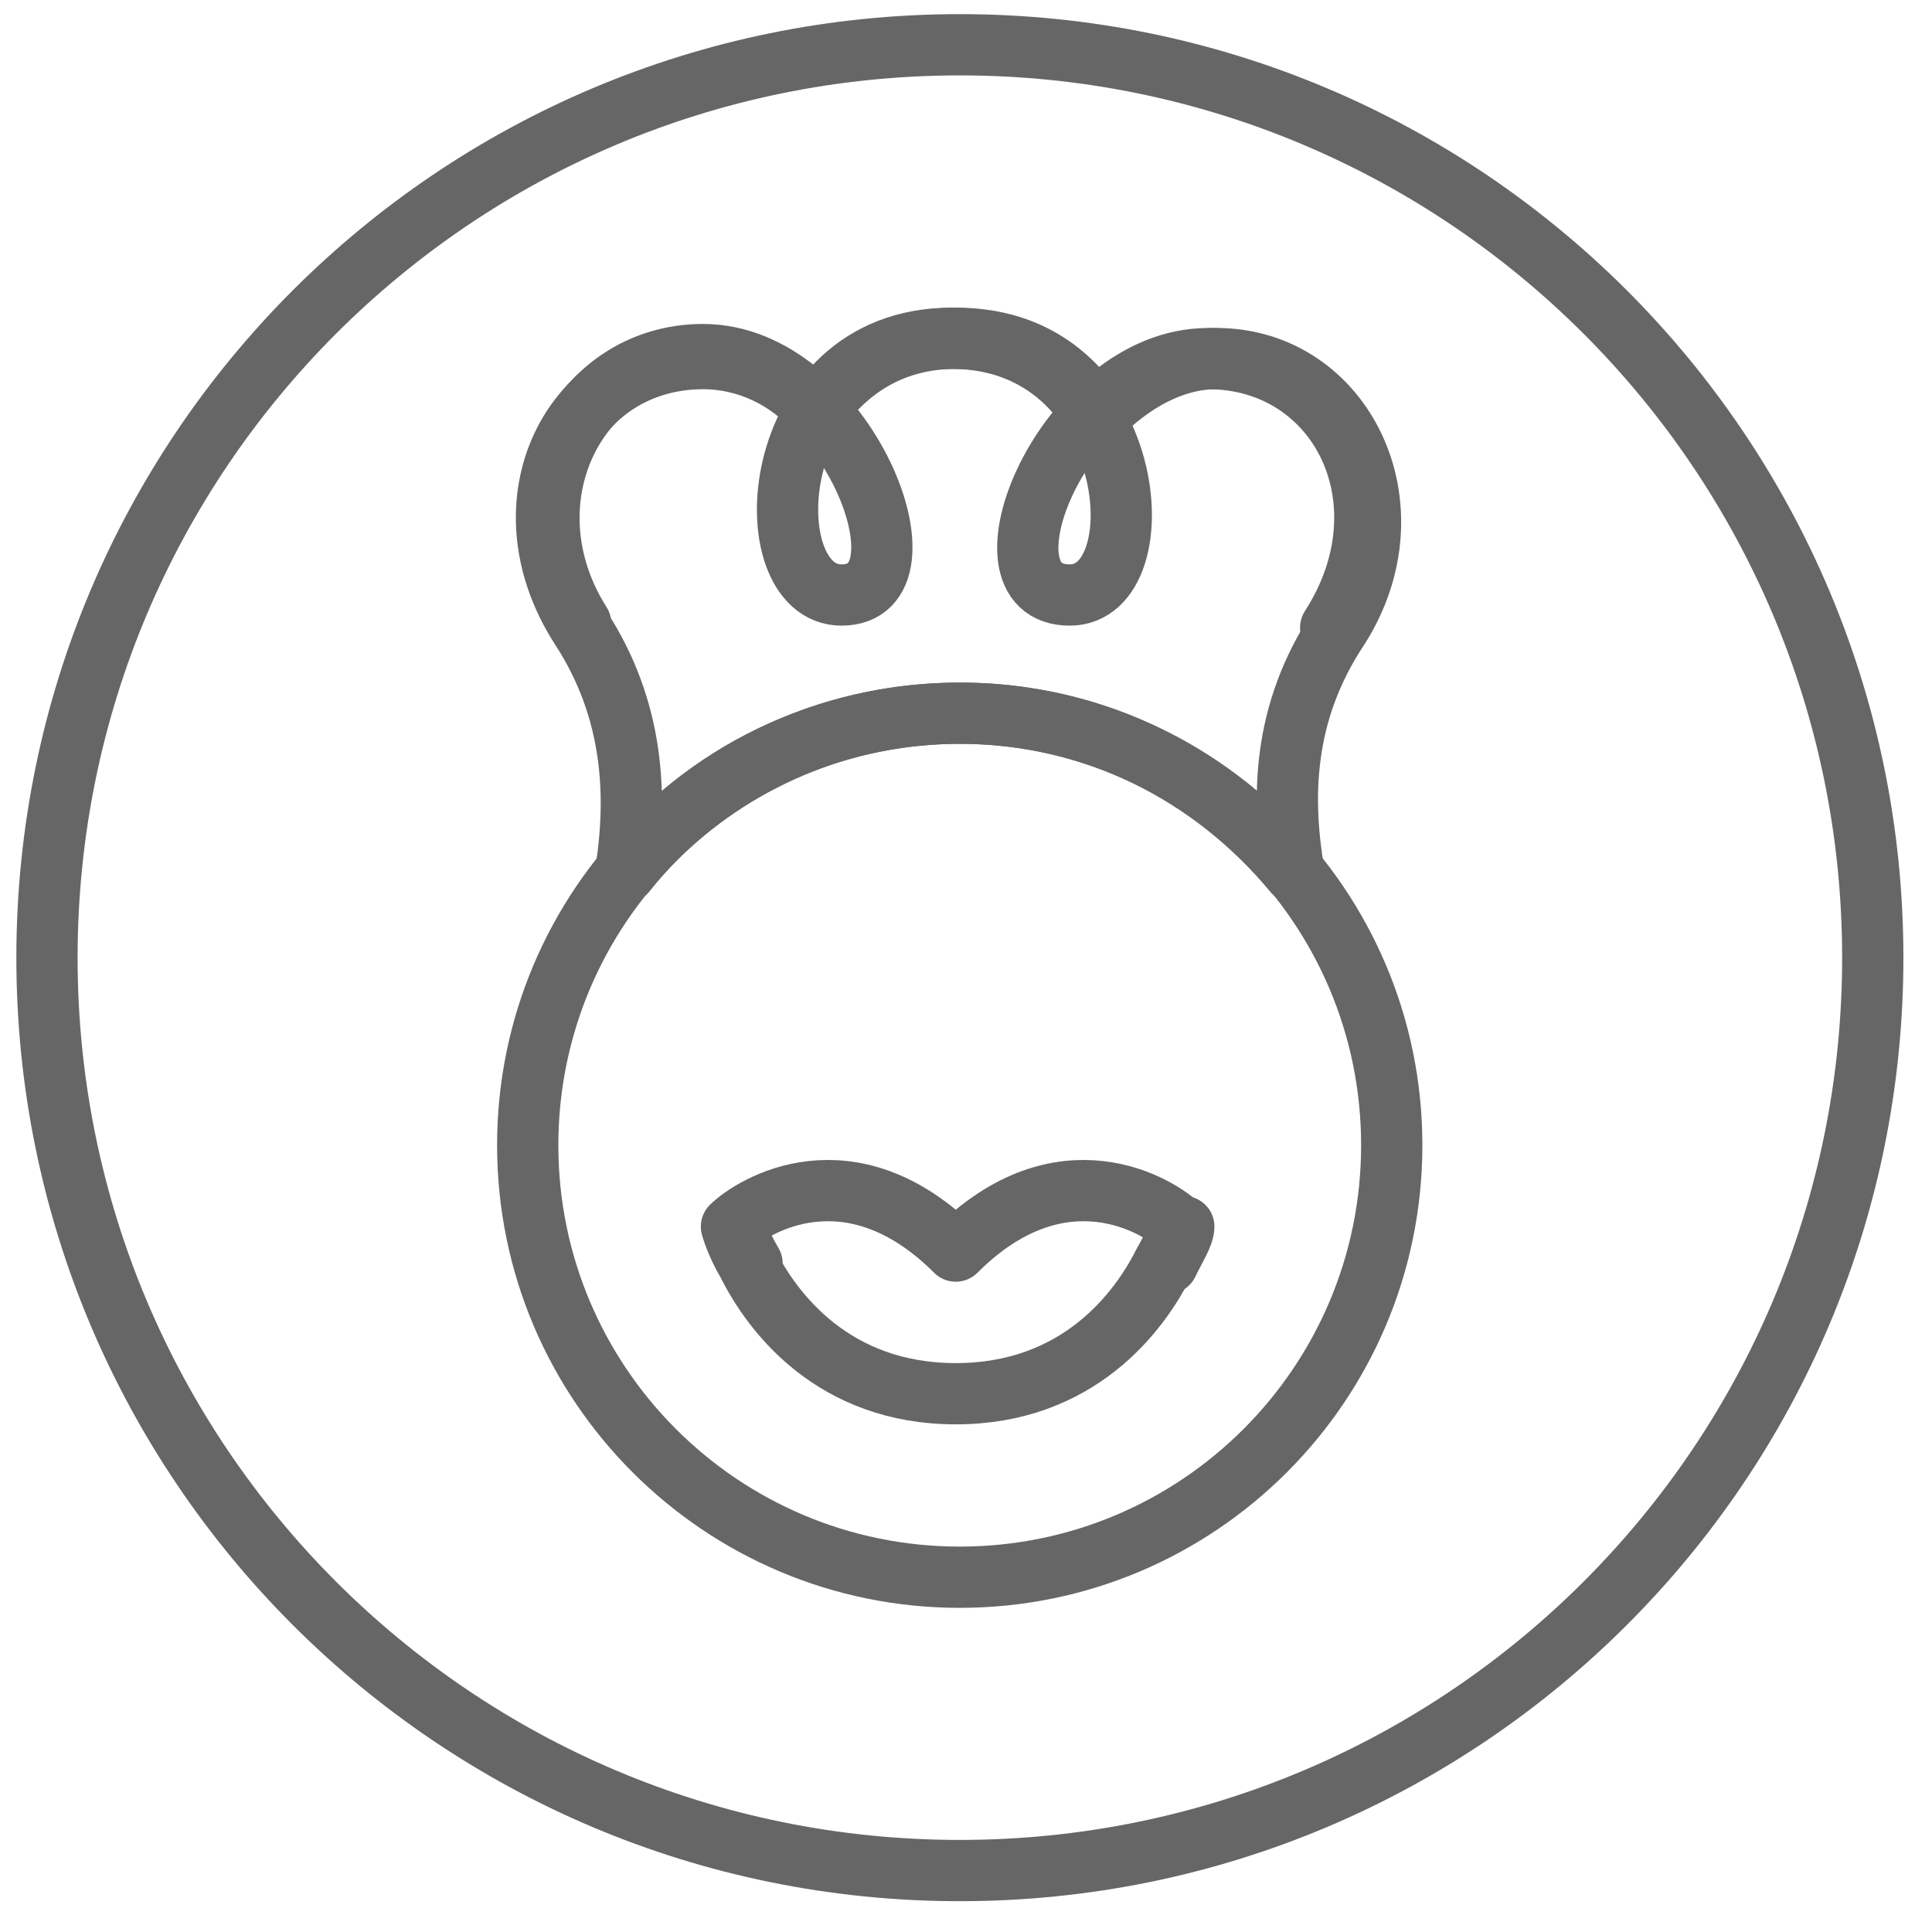 <?xml version="1.0" encoding="UTF-8"?>
<svg width="41px" height="41px" viewBox="0 0 41 41" version="1.1" xmlns="http://www.w3.org/2000/svg" xmlns:xlink="http://www.w3.org/1999/xlink">
    <!-- Generator: Sketch 41.2 (35397) - http://www.bohemiancoding.com/sketch -->
    <title>female</title>
    <desc>Created with Sketch.</desc>
    <defs></defs>
    <g id="Page-1" stroke="none" stroke-width="1" fill="none" fill-rule="evenodd">
        <g id="Event-Page-2" transform="translate(-419, -706)" stroke="#666" stroke-width="1.3">
            <g id="female" transform="translate(419, 706)">
                <path d="M39.743,20.325 C39.743,31.022 31.068,39.696 20.368,39.696 C9.666,39.696 0.997,31.022 0.997,20.325 C0.997,9.624 9.666,0.95 20.368,0.95 C31.068,0.95 39.743,9.624 39.743,20.325 Z" id="Stroke-1"></path>
                <path d="M12.322,13.23 C10.68,10.638 12.238,7.525 14.92,7.525 C17.948,7.525 19.936,12.627 17.859,12.627 C15.959,12.627 16.216,7.179 20.195,7.179 C24.172,7.179 24.608,12.627 22.703,12.627 C20.541,12.627 22.618,7.61 25.642,7.61 C28.412,7.61 29.966,10.638 28.239,13.319" id="Stroke-2" stroke-linecap="round" stroke-linejoin="round"></path>
                <path d="M29.535,24.303 C29.535,29.366 25.43,33.471 20.368,33.471 C15.304,33.471 11.199,29.366 11.199,24.303 C11.199,19.24 15.304,15.135 20.368,15.135 C25.43,15.135 29.535,19.24 29.535,24.303 Z" id="Stroke-3" stroke-linecap="round" stroke-linejoin="round"></path>
                <path d="M13.277,18.509 C14.92,16.431 17.512,15.135 20.368,15.135 C23.222,15.135 25.731,16.431 27.457,18.509 C27.2,16.951 27.2,15.135 28.412,13.319 C30.055,10.726 28.496,7.61 25.815,7.61 C24.865,7.61 23.999,8.13 23.307,8.822 C22.703,7.871 21.752,7.179 20.283,7.179 C18.897,7.179 17.948,7.871 17.339,8.733 C16.735,8.044 15.87,7.61 14.92,7.61 C12.149,7.61 10.596,10.638 12.322,13.319 C13.45,15.051 13.535,16.867 13.277,18.509 Z" id="Stroke-4" stroke-linecap="round" stroke-linejoin="round"></path>
                <path d="M24.781,26.812 C24.949,26.465 25.122,26.203 25.122,26.03 C25.038,26.03 24.949,26.376 24.781,26.812 Z" id="Stroke-5" stroke-linecap="round" stroke-linejoin="round"></path>
                <path d="M15.959,26.812 C15.697,26.376 15.612,26.03 15.612,26.03 C15.612,26.203 15.697,26.465 15.959,26.812 Z" id="Stroke-6" stroke-linecap="round" stroke-linejoin="round"></path>
                <path d="M25.038,26.03 C24.608,25.6 22.53,24.303 20.283,26.55 C18.032,24.303 15.959,25.6 15.523,26.03 C15.523,26.03 15.612,26.376 15.87,26.812 C16.389,27.851 17.685,29.577 20.283,29.577 C22.876,29.577 24.172,27.851 24.692,26.812 C24.949,26.376 25.038,26.03 25.038,26.03 Z" id="Stroke-7" stroke-linecap="round" stroke-linejoin="round"></path>
            </g>
        </g>
    </g>
</svg>
